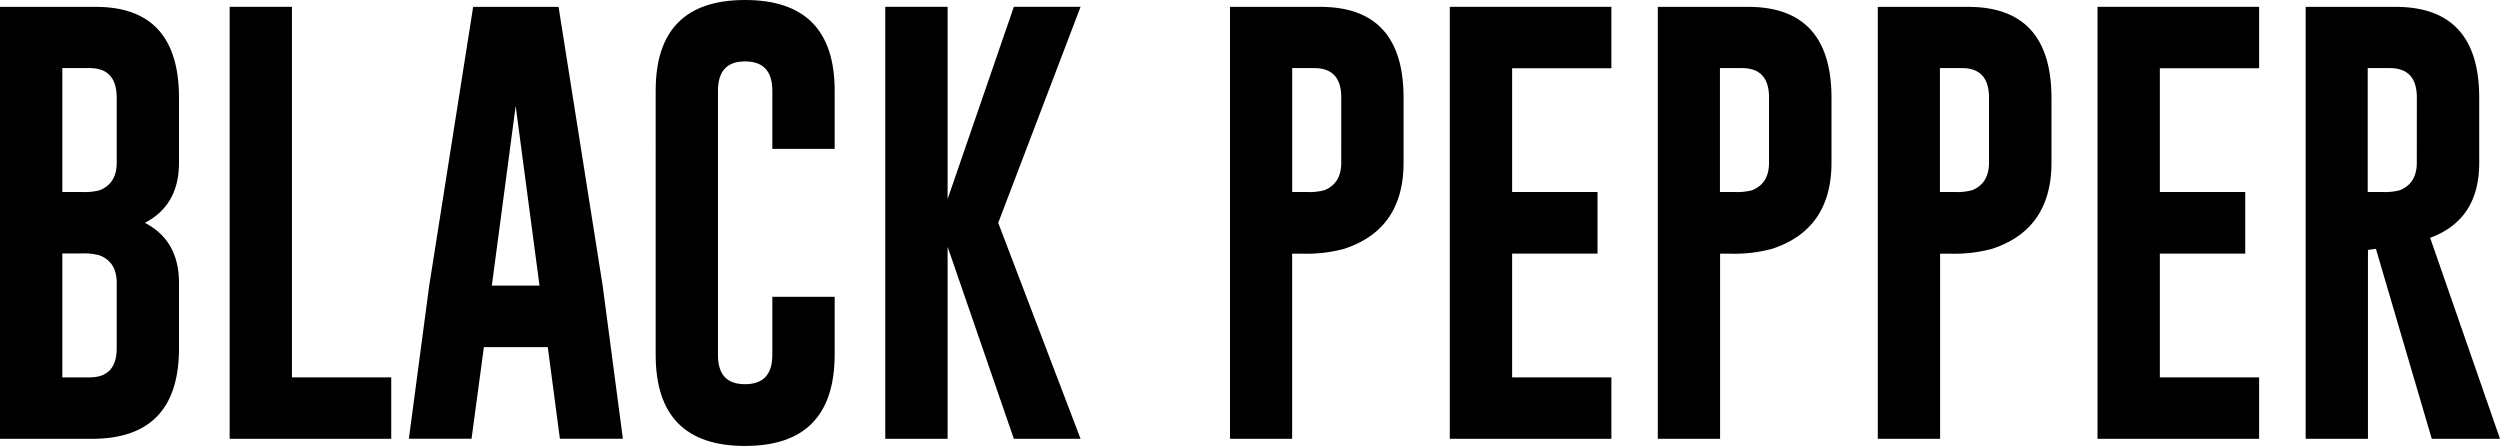 <svg id="Capa_1" data-name="Capa 1" xmlns="http://www.w3.org/2000/svg" viewBox="0 0 524.61 93.56"><path d="M20.19,1.86H.05V92.5H19.36q18.26,0,18.25-19V59.79q0-8.91-7.16-12.61,7.15-3.69,7.16-12.61V20.94Q37.61,1.9,20.19,1.86Zm4.35,71.61q0,6.14-5.69,6.14H13.13v-26h4.11a11.56,11.56,0,0,1,3.74.41q3.56,1.39,3.56,5.73Zm0-38.9c0,2.89-1.19,4.82-3.56,5.77a12.52,12.52,0,0,1-3.74.37H13.13v-26h5.72q5.68,0,5.69,6.19Z" transform="translate(-0.05 -0.42)"/><polygon points="61.26 1.43 48.19 1.43 48.19 92.08 82.1 92.08 82.1 79.19 61.26 79.19 61.26 1.43"/><path d="M117.26,1.86H99.34L90.1,60.49l-4.25,32H99l2.59-19.22H115l2.54,19.22h13.22l-4.25-32.15Zm-14,58.49,5-37.7,5,37.7Z" transform="translate(-0.05 -0.42)"/><path d="M156.39.42q-18.75,0-18.75,19V74.9Q137.64,94,156.39,94T175.2,74.9V62.7H162.12V74.9c0,4.1-1.91,6.14-5.73,6.14s-5.68-2-5.68-6.14V19.46q0-6.15,5.64-6.15h.09c3.79,0,5.68,2.08,5.68,6.15v12.2H175.2V19.46Q175.2.42,156.39.42Z" transform="translate(-0.05 -0.42)"/><polygon points="212.75 1.43 198.85 41.77 198.85 1.43 185.77 1.43 185.77 92.08 198.85 92.08 198.85 51.79 212.75 92.08 226.75 92.08 209.47 46.76 226.75 1.43 212.75 1.43"/><path d="M277.16,1.86h-19V92.5H271.2V53.65h2.13a30.21,30.21,0,0,0,8.73-1q12.53-4.07,12.52-18.11V20.94Q294.58,1.9,277.16,1.86Zm4.34,32.71c0,2.89-1.18,4.82-3.55,5.77a12.52,12.52,0,0,1-3.74.37h-3v-26h4.62q5.69,0,5.68,6.19Z" transform="translate(-0.05 -0.42)"/><polygon points="304.23 92.08 338.14 92.08 338.14 79.19 317.31 79.19 317.31 53.22 335.23 53.22 335.23 40.29 317.31 40.29 317.31 14.32 338.14 14.32 338.14 1.43 304.23 1.43 304.23 92.08"/><path d="M366.93,1.86h-19V92.5H361V53.65h2.13a30.26,30.26,0,0,0,8.73-1q12.51-4.07,12.52-18.11V20.94Q384.35,1.9,366.93,1.86Zm4.34,32.71c0,2.89-1.18,4.82-3.55,5.77a12.56,12.56,0,0,1-3.75.37h-3v-26h4.62q5.69,0,5.68,6.19Z" transform="translate(-0.05 -0.42)"/><path d="M413.09,1.86h-19V92.5h13.08V53.65h2.12a30.21,30.21,0,0,0,8.73-1q12.52-4.07,12.52-18.11V20.94Q430.5,1.9,413.09,1.86Zm4.34,32.71c0,2.89-1.19,4.82-3.56,5.77a12.52,12.52,0,0,1-3.74.37h-3v-26h4.62c3.78,0,5.68,2.06,5.68,6.19Z" transform="translate(-0.05 -0.42)"/><polygon points="440.15 92.08 474.06 92.08 474.06 79.19 453.23 79.19 453.23 53.22 471.15 53.22 471.15 40.29 453.23 40.29 453.23 14.32 474.06 14.32 474.06 1.43 440.15 1.43 440.15 92.08"/><path d="M510,50.32q10.31-3.78,10.3-15.75V20.94q0-19-17.42-19.08h-19V92.5h13.07V52.86l1.67-.23L510.34,92.5h14.32ZM507.2,34.57c0,2.89-1.19,4.82-3.56,5.77a12.52,12.52,0,0,1-3.74.37h-3v-26h4.62q5.69,0,5.69,6.19Z" transform="translate(-0.05 -0.42)"/></svg>